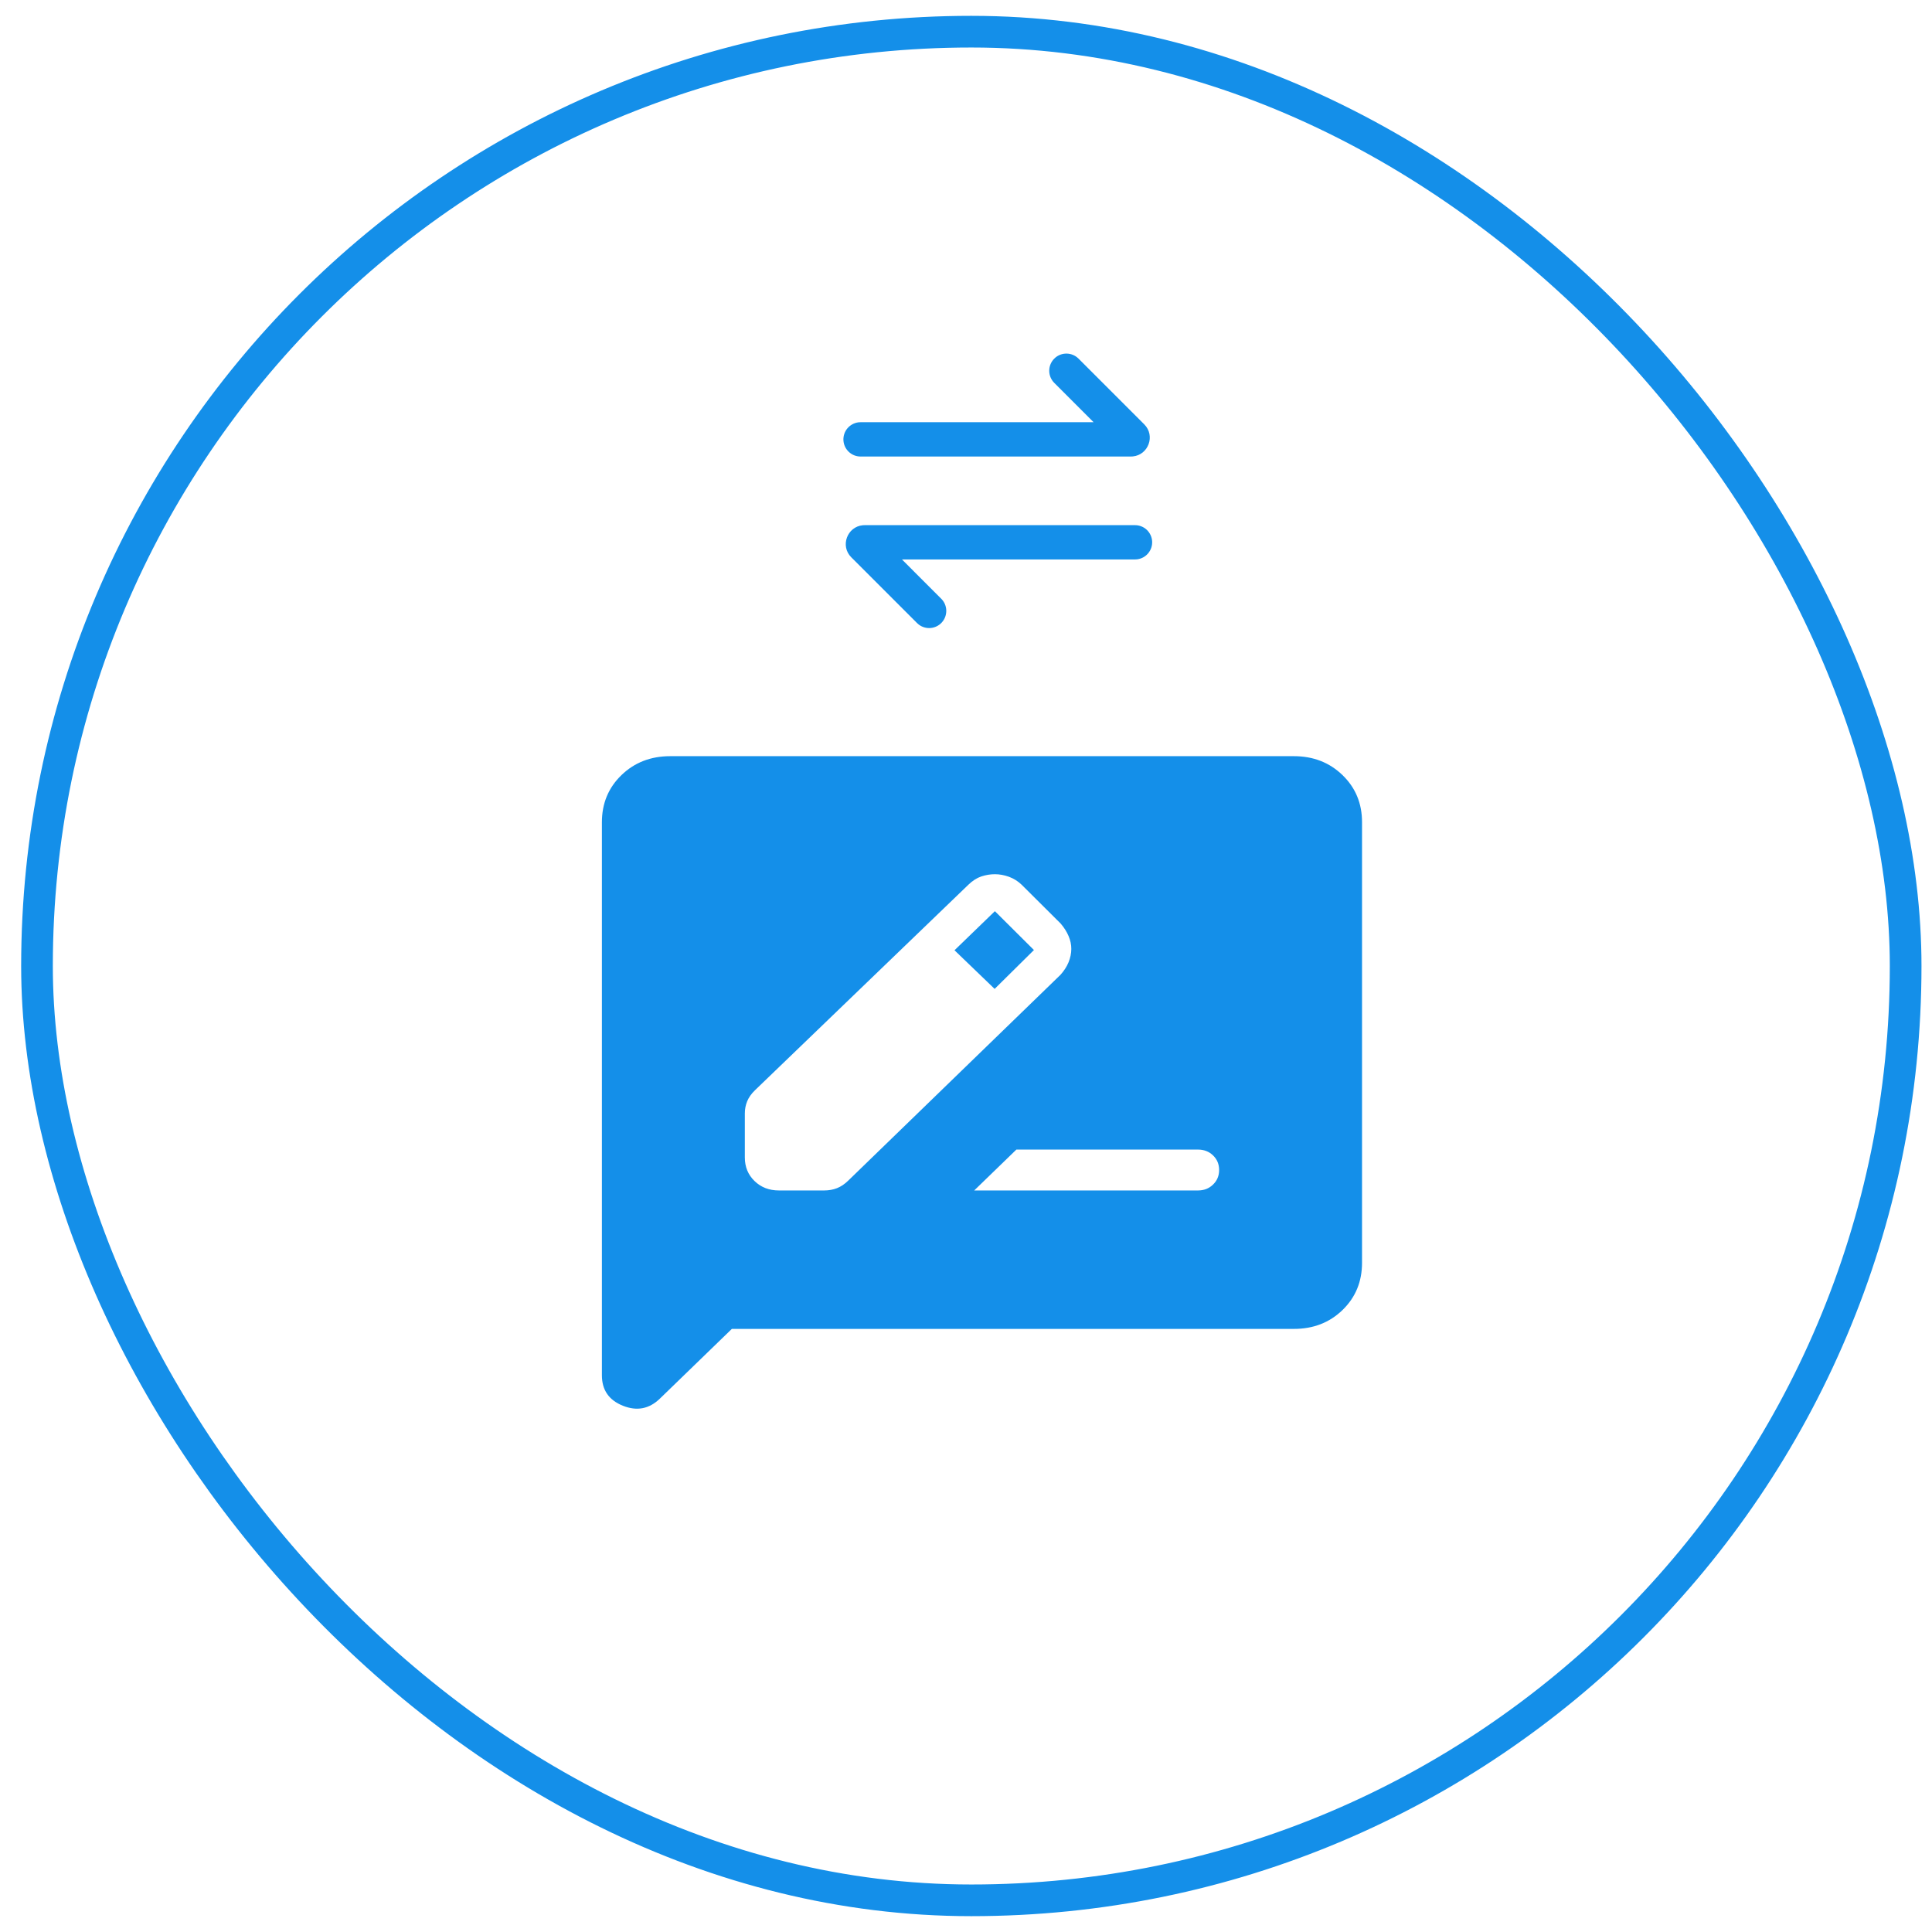 <svg width="61" height="61" viewBox="0 0 61 61" fill="none" xmlns="http://www.w3.org/2000/svg">
<rect x="1.168" y="1" width="59" height="59" rx="29.5" stroke="#148FE9"/>
<path d="M24.593 37.587H26.025C26.168 37.587 26.302 37.563 26.425 37.515C26.55 37.467 26.67 37.386 26.785 37.273L33.481 30.78C33.596 30.653 33.682 30.519 33.739 30.38C33.795 30.24 33.824 30.102 33.825 29.964C33.826 29.826 33.797 29.69 33.739 29.555C33.682 29.42 33.599 29.289 33.489 29.16L32.256 27.933C32.14 27.822 32.008 27.739 31.859 27.684C31.707 27.629 31.559 27.602 31.412 27.602C31.27 27.602 31.128 27.625 30.985 27.672C30.844 27.719 30.707 27.806 30.576 27.933L23.84 34.42C23.724 34.532 23.642 34.648 23.592 34.769C23.542 34.889 23.517 35.018 23.517 35.156V36.544C23.517 36.843 23.619 37.092 23.824 37.29C24.028 37.488 24.285 37.587 24.593 37.587ZM31.404 31.223L30.137 30.003L31.412 28.769L32.645 29.996L31.404 31.223ZM30.759 37.587H37.825C38.015 37.587 38.173 37.525 38.3 37.401C38.428 37.278 38.492 37.125 38.492 36.941C38.492 36.757 38.428 36.603 38.3 36.48C38.173 36.357 38.014 36.296 37.824 36.296H32.091L30.759 37.587ZM23.107 41.958L20.835 44.159C20.498 44.486 20.108 44.561 19.667 44.384C19.225 44.208 19.004 43.887 19.004 43.422V25.962C19.004 25.367 19.21 24.871 19.621 24.473C20.033 24.075 20.545 23.876 21.159 23.875H40.851C41.464 23.875 41.976 24.074 42.388 24.473C42.8 24.872 43.005 25.368 43.004 25.962V39.872C43.004 40.467 42.799 40.963 42.388 41.362C41.977 41.76 41.465 41.959 40.851 41.958H23.107Z" fill="#148FE9"/>
<g clip-path="url(#clip0_1563_8640)">
<path d="M35.837 16.581C35.975 16.581 36.108 16.634 36.208 16.728C36.308 16.823 36.369 16.953 36.377 17.091C36.385 17.228 36.34 17.364 36.251 17.47C36.163 17.576 36.037 17.644 35.9 17.66L35.837 17.664H28.478L29.72 18.906C29.817 19.003 29.873 19.134 29.877 19.272C29.881 19.409 29.833 19.543 29.742 19.647C29.651 19.75 29.524 19.815 29.387 19.828C29.25 19.841 29.113 19.801 29.005 19.717L28.954 19.672L26.879 17.597C26.519 17.238 26.75 16.632 27.238 16.584L27.3 16.581H35.837ZM33.287 11.323C33.38 11.229 33.504 11.173 33.636 11.165C33.768 11.157 33.898 11.197 34.002 11.278L34.053 11.323L36.127 13.397C36.488 13.757 36.257 14.363 35.768 14.411L35.706 14.414H27.17C27.032 14.414 26.899 14.361 26.799 14.266C26.698 14.171 26.638 14.042 26.63 13.904C26.622 13.766 26.667 13.63 26.755 13.525C26.844 13.419 26.97 13.351 27.107 13.334L27.17 13.331H34.529L33.287 12.089C33.185 11.987 33.128 11.849 33.128 11.706C33.128 11.562 33.185 11.424 33.287 11.323Z" fill="#148FE9"/>
</g>
<defs>
<clipPath id="clip0_1563_8640">
<rect width="13" height="13" fill="white" transform="translate(25.004 9)"/>
</clipPath>
</defs>
</svg>
